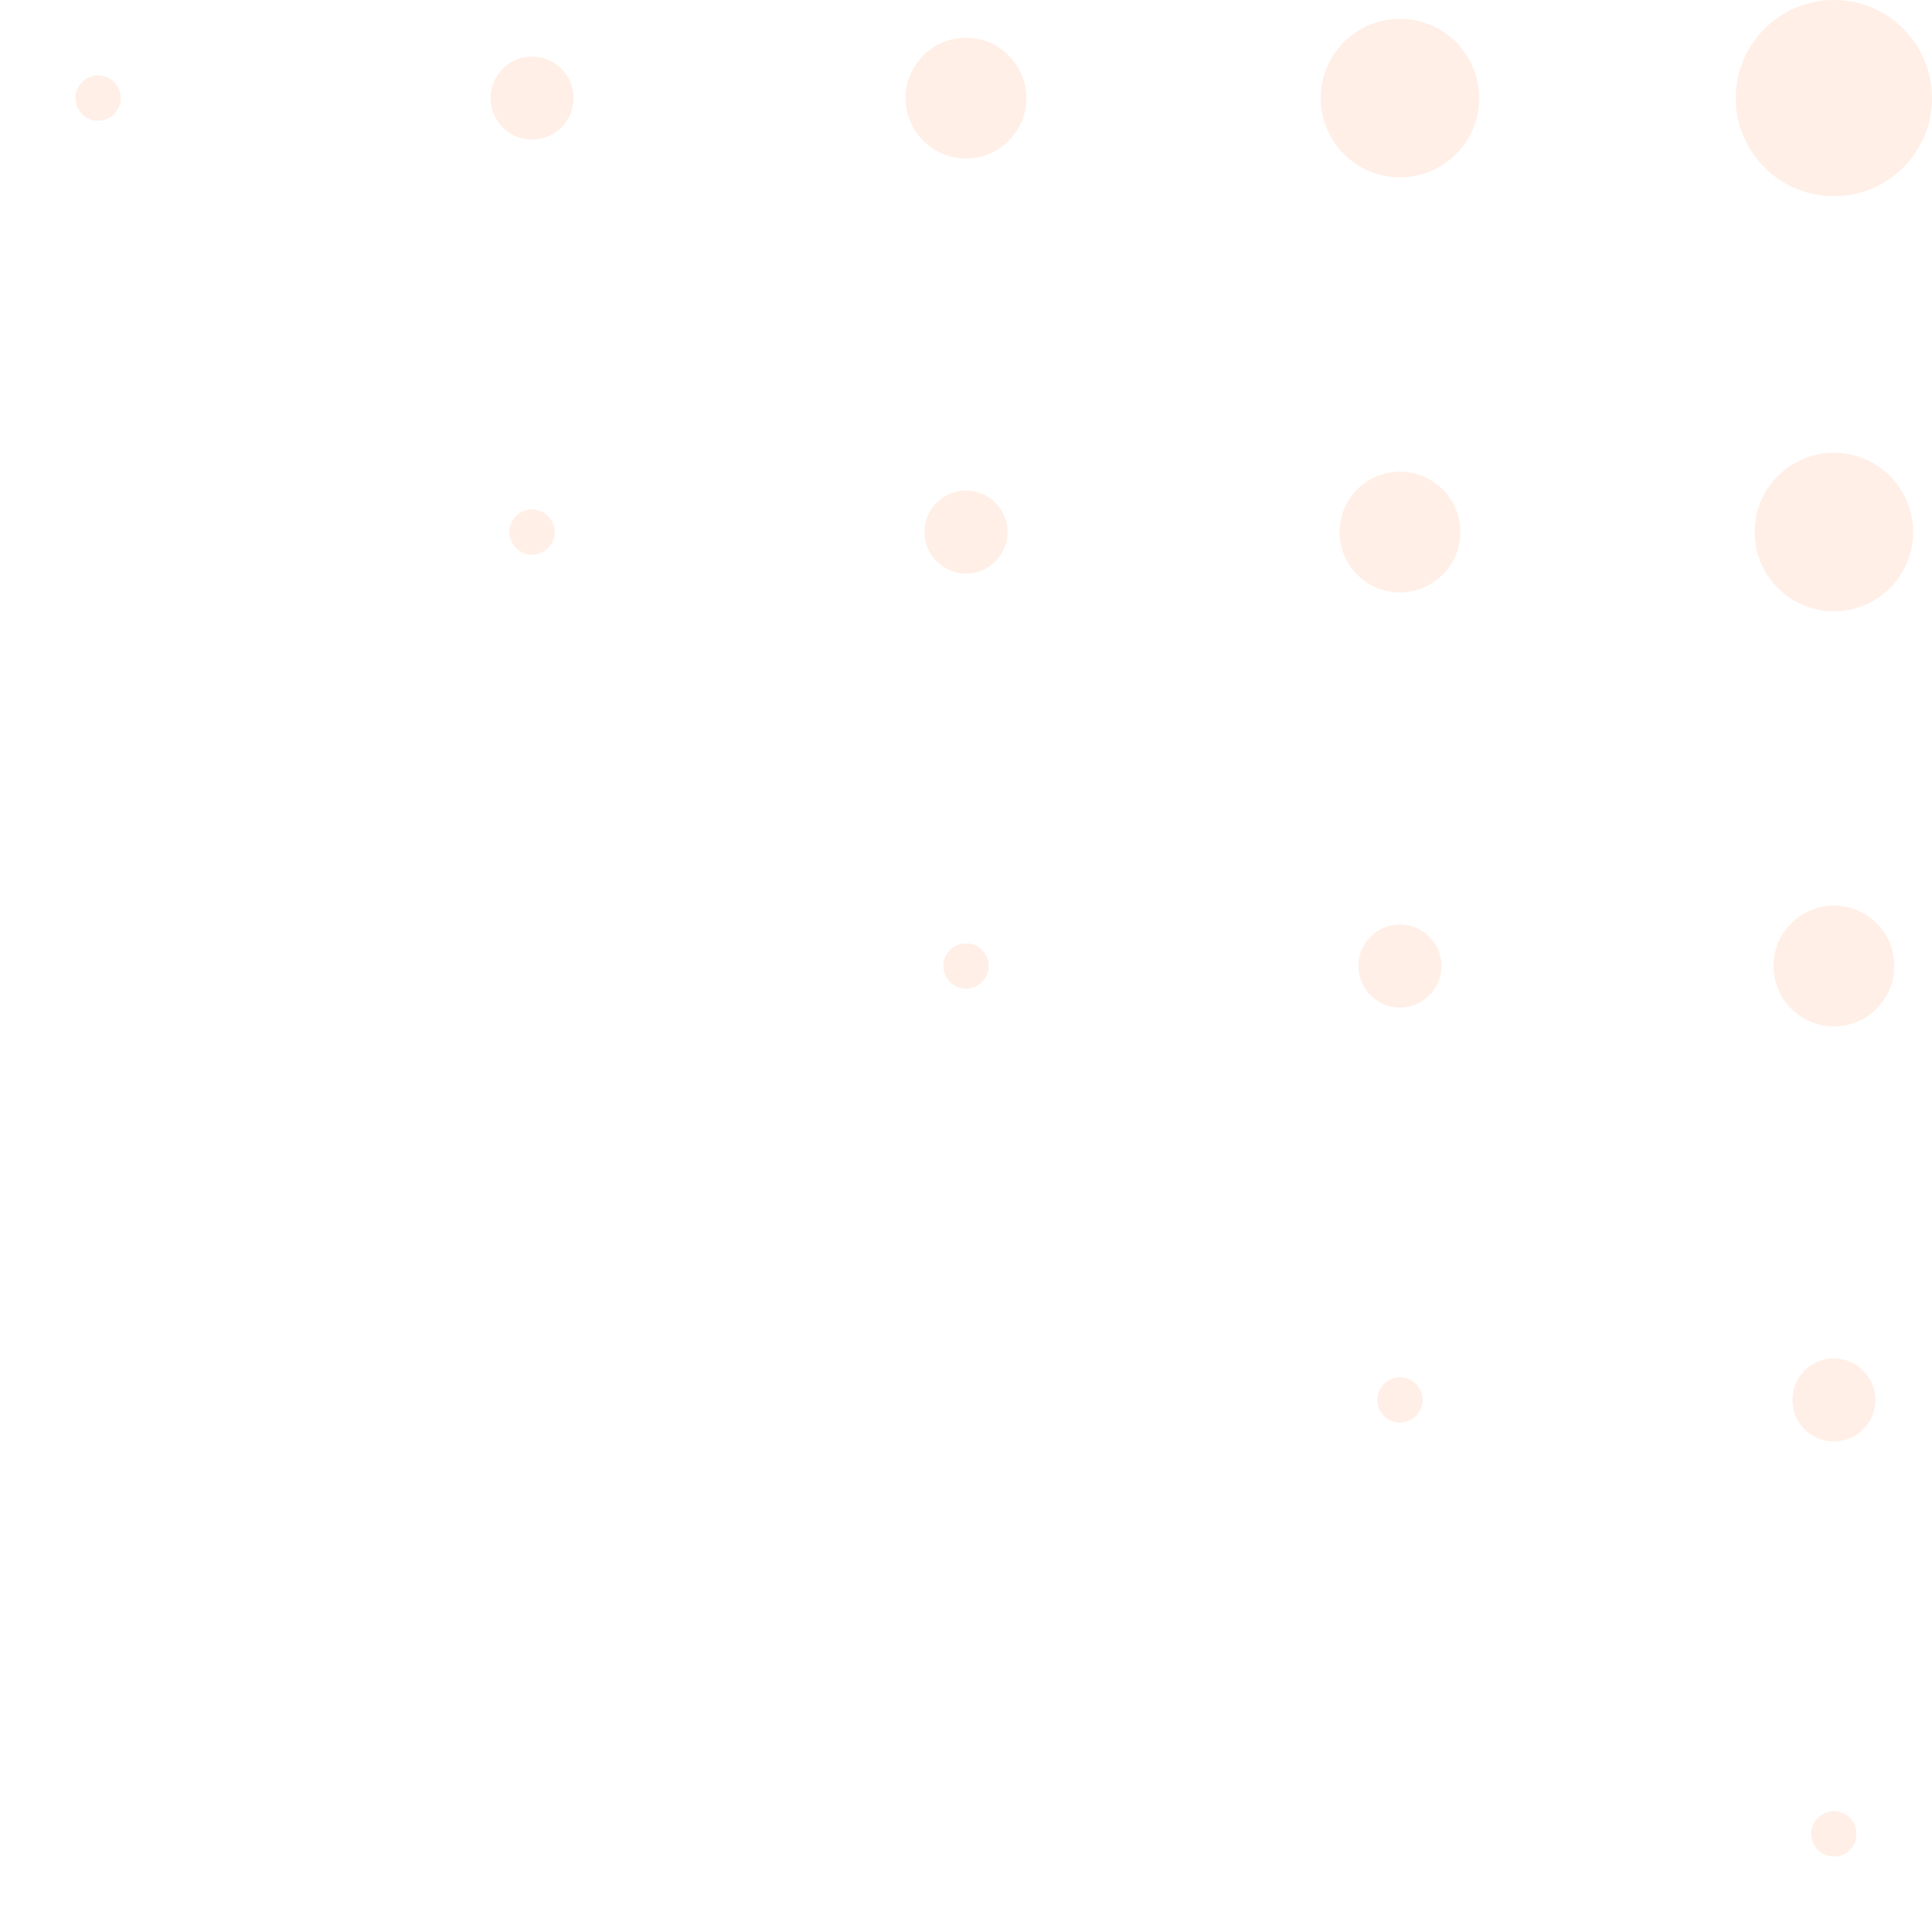 <svg width="512" height="512" viewBox="0 0 512 512" fill="none" xmlns="http://www.w3.org/2000/svg">
<circle cx="486" cy="26" r="26" transform="rotate(90 486 26)" fill="#FF5E03" fill-opacity="0.1"/>
<circle cx="371" cy="26" r="21" transform="rotate(90 371 26)" fill="#FF5E03" fill-opacity="0.1"/>
<circle cx="371" cy="141" r="16" transform="rotate(90 371 141)" fill="#FF5E03" fill-opacity="0.1"/>
<circle cx="371" cy="256" r="11" transform="rotate(90 371 256)" fill="#FF5E03" fill-opacity="0.1"/>
<circle cx="256" cy="26" r="16" transform="rotate(90 256 26)" fill="#FF5E03" fill-opacity="0.1"/>
<circle cx="256" cy="141" r="11" transform="rotate(90 256 141)" fill="#FF5E03" fill-opacity="0.1"/>
<circle cx="141" cy="26" r="11" transform="rotate(90 141 26)" fill="#FF5E03" fill-opacity="0.1"/>
<circle cx="141" cy="141" r="6" transform="rotate(90 141 141)" fill="#FF5E03" fill-opacity="0.1"/>
<circle cx="26" cy="26" r="6" transform="rotate(90 26 26)" fill="#FF5E03" fill-opacity="0.1"/>
<circle cx="256" cy="256" r="6" transform="rotate(90 256 256)" fill="#FF5E03" fill-opacity="0.1"/>
<circle cx="486" cy="141" r="21" transform="rotate(90 486 141)" fill="#FF5E03" fill-opacity="0.1"/>
<circle cx="486" cy="256" r="16" transform="rotate(90 486 256)" fill="#FF5E03" fill-opacity="0.1"/>
<circle cx="371" cy="371" r="6" transform="rotate(90 371 371)" fill="#FF5E03" fill-opacity="0.1"/>
<circle cx="486" cy="371" r="11" transform="rotate(90 486 371)" fill="#FF5E03" fill-opacity="0.1"/>
<circle cx="486" cy="486" r="6" transform="rotate(90 486 486)" fill="#FF5E03" fill-opacity="0.1"/>
</svg>
